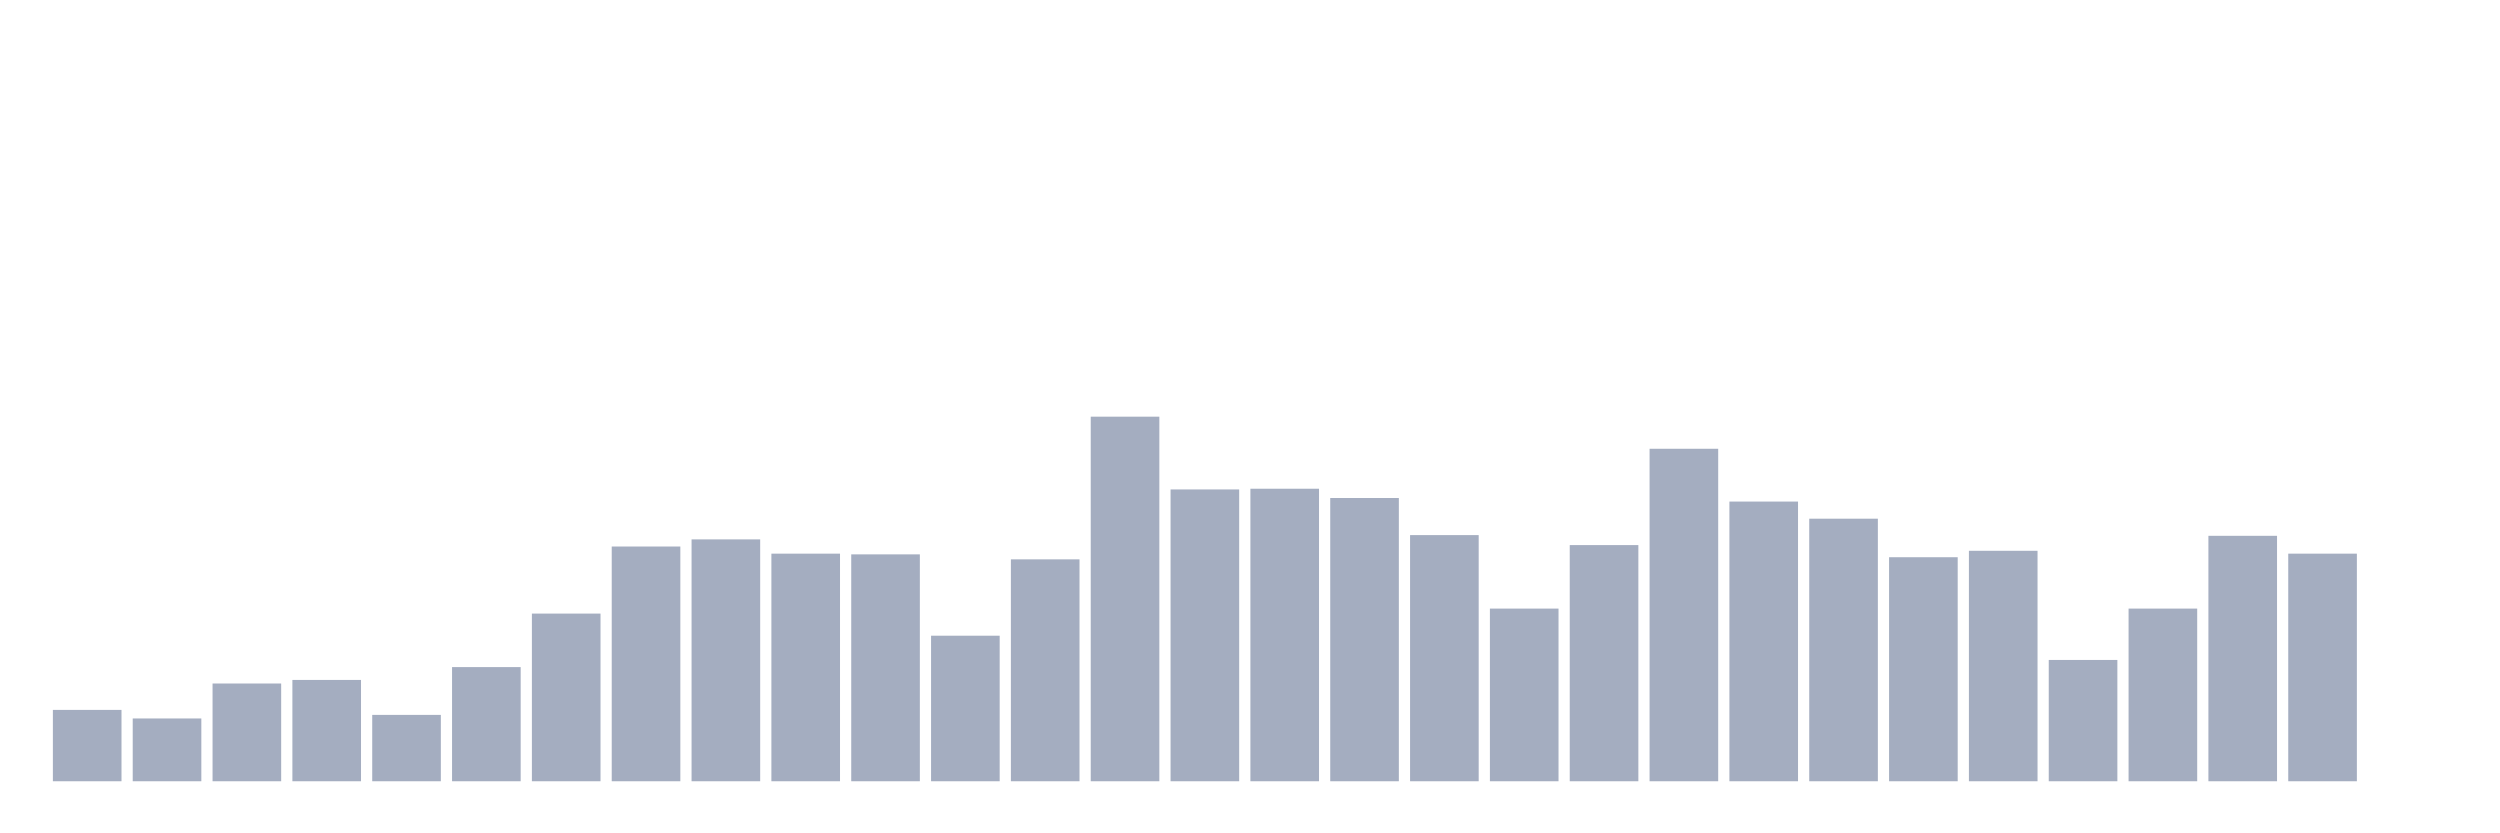 <svg xmlns="http://www.w3.org/2000/svg" viewBox="0 0 480 160"><g transform="translate(10,10)"><rect class="bar" x="0.153" width="13.175" y="126.301" height="13.699" fill="rgb(164,173,192)"></rect><rect class="bar" x="15.482" width="13.175" y="127.945" height="12.055" fill="rgb(164,173,192)"></rect><rect class="bar" x="30.81" width="13.175" y="121.233" height="18.767" fill="rgb(164,173,192)"></rect><rect class="bar" x="46.138" width="13.175" y="120.548" height="19.452" fill="rgb(164,173,192)"></rect><rect class="bar" x="61.466" width="13.175" y="127.26" height="12.74" fill="rgb(164,173,192)"></rect><rect class="bar" x="76.794" width="13.175" y="118.082" height="21.918" fill="rgb(164,173,192)"></rect><rect class="bar" x="92.123" width="13.175" y="107.808" height="32.192" fill="rgb(164,173,192)"></rect><rect class="bar" x="107.451" width="13.175" y="94.932" height="45.068" fill="rgb(164,173,192)"></rect><rect class="bar" x="122.779" width="13.175" y="93.562" height="46.438" fill="rgb(164,173,192)"></rect><rect class="bar" x="138.107" width="13.175" y="96.301" height="43.699" fill="rgb(164,173,192)"></rect><rect class="bar" x="153.436" width="13.175" y="96.438" height="43.562" fill="rgb(164,173,192)"></rect><rect class="bar" x="168.764" width="13.175" y="112.055" height="27.945" fill="rgb(164,173,192)"></rect><rect class="bar" x="184.092" width="13.175" y="97.397" height="42.603" fill="rgb(164,173,192)"></rect><rect class="bar" x="199.42" width="13.175" y="70" height="70" fill="rgb(164,173,192)"></rect><rect class="bar" x="214.748" width="13.175" y="83.973" height="56.027" fill="rgb(164,173,192)"></rect><rect class="bar" x="230.077" width="13.175" y="83.836" height="56.164" fill="rgb(164,173,192)"></rect><rect class="bar" x="245.405" width="13.175" y="85.616" height="54.384" fill="rgb(164,173,192)"></rect><rect class="bar" x="260.733" width="13.175" y="92.74" height="47.26" fill="rgb(164,173,192)"></rect><rect class="bar" x="276.061" width="13.175" y="106.849" height="33.151" fill="rgb(164,173,192)"></rect><rect class="bar" x="291.39" width="13.175" y="94.658" height="45.342" fill="rgb(164,173,192)"></rect><rect class="bar" x="306.718" width="13.175" y="76.164" height="63.836" fill="rgb(164,173,192)"></rect><rect class="bar" x="322.046" width="13.175" y="86.301" height="53.699" fill="rgb(164,173,192)"></rect><rect class="bar" x="337.374" width="13.175" y="89.589" height="50.411" fill="rgb(164,173,192)"></rect><rect class="bar" x="352.702" width="13.175" y="96.986" height="43.014" fill="rgb(164,173,192)"></rect><rect class="bar" x="368.031" width="13.175" y="95.753" height="44.247" fill="rgb(164,173,192)"></rect><rect class="bar" x="383.359" width="13.175" y="116.712" height="23.288" fill="rgb(164,173,192)"></rect><rect class="bar" x="398.687" width="13.175" y="106.849" height="33.151" fill="rgb(164,173,192)"></rect><rect class="bar" x="414.015" width="13.175" y="92.877" height="47.123" fill="rgb(164,173,192)"></rect><rect class="bar" x="429.344" width="13.175" y="96.301" height="43.699" fill="rgb(164,173,192)"></rect><rect class="bar" x="444.672" width="13.175" y="140" height="0" fill="rgb(164,173,192)"></rect></g></svg>